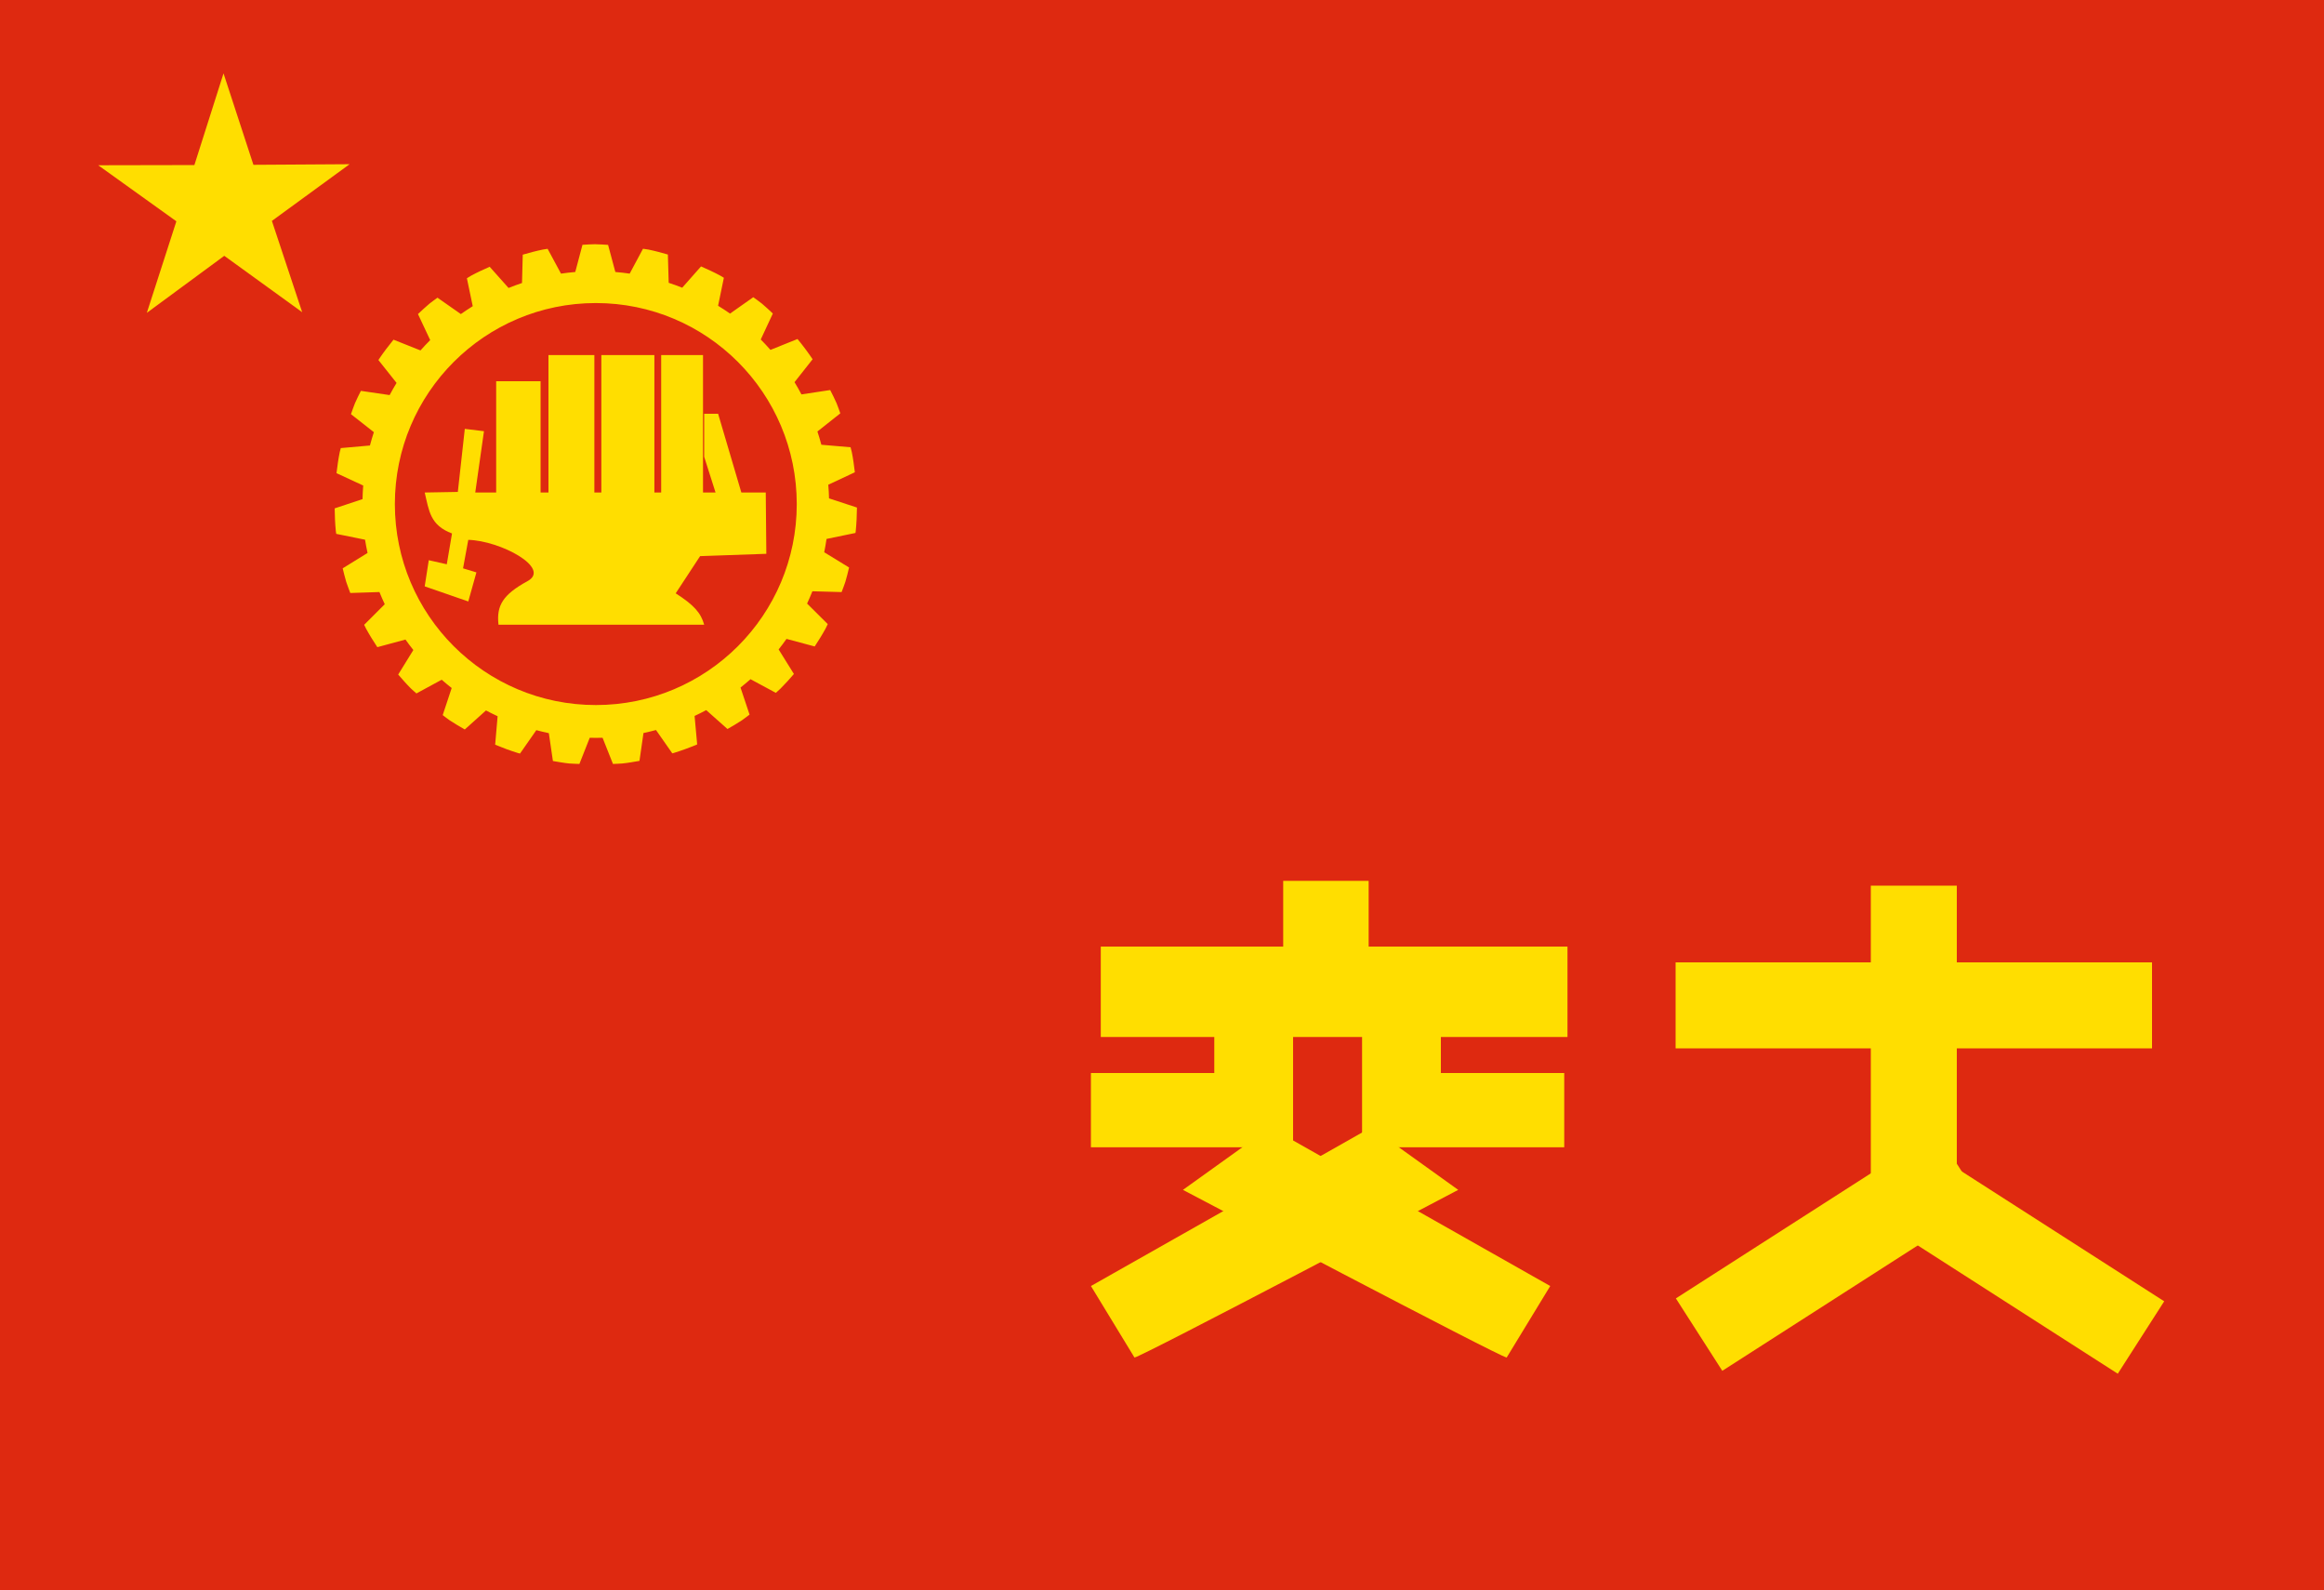 <?xml version="1.0" encoding="UTF-8" standalone="no"?>
<!-- Created with Inkscape (http://www.inkscape.org/) -->

<svg
   xmlns:dc="http://purl.org/dc/elements/1.1/"
   xmlns:cc="http://creativecommons.org/ns#"
   xmlns:rdf="http://www.w3.org/1999/02/22-rdf-syntax-ns#"
   xmlns:svg="http://www.w3.org/2000/svg"
   xmlns="http://www.w3.org/2000/svg"
   xmlns:sodipodi="http://sodipodi.sourceforge.net/DTD/sodipodi-0.dtd"
   xmlns:inkscape="http://www.inkscape.org/namespaces/inkscape"
   width="252.538"
   height="172.736"
   id="svg2"
   version="1.1"
   inkscape:version="0.48.3.1 r9886"
   sodipodi:docname="ctuy.svg">
  <defs
     id="defs4" />
  <sodipodi:namedview
     id="base"
     pagecolor="#ffffff"
     bordercolor="#666666"
     borderopacity="1.0"
     inkscape:pageopacity="0.0"
     inkscape:pageshadow="2"
     inkscape:zoom="1.979899"
     inkscape:cx="17.05927"
     inkscape:cy="72.899735"
     inkscape:document-units="px"
     inkscape:current-layer="layer1"
     showgrid="false"
     inkscape:window-width="1600"
     inkscape:window-height="848"
     inkscape:window-x="-8"
     inkscape:window-y="-8"
     inkscape:window-maximized="1"
     fit-margin-top="0"
     fit-margin-left="0"
     fit-margin-right="0"
     fit-margin-bottom="0" />
  <g
     inkscape:label="Layer 1"
     inkscape:groupmode="layer"
     id="layer1"
     transform="translate(-396.99,-268.989)">
    <rect
       style="fill:#de2910;fill-opacity:1;stroke:none"
       id="rect3011"
       width="252.538"
       height="172.736"
       x="396.99"
       y="268.989" />
    <path
       style="fill:#ffde00;fill-opacity:1;stroke:none"
       d="m 480.201,322.495 -2.652,0 -2.525,-8.555 -1.515,0 0,4.672 1.236,3.883 -1.362,0 0,-14.931 -4.546,0 0,14.931 -0.738,0 0,-14.931 -5.764,0 0,14.931 -0.758,0 0,-14.931 -4.988,0 0,14.931 -0.856,0 0,-12.09 -4.826,0 0,12.09 -2.273,0 0.947,-6.661 -2.083,-0.253 -0.758,6.85 -3.599,0.063 c 0.477,2.009 0.587,3.553 2.967,4.451 l -0.568,3.346 -1.957,-0.442 -0.442,2.841 4.735,1.641 0.884,-3.157 -1.452,-0.442 0.568,-3.094 c 3.511,0.093 9.032,3.066 6.44,4.483 -2.687,1.468 -3.39,2.655 -3.157,4.735 l 22.35,0 c -0.359,-1.284 -1.092,-2.126 -3.094,-3.409 l 2.652,-4.041 7.197,-0.253 z"
       id="path3177"
       inkscape:connector-curvature="0"
       sodipodi:nodetypes="cccccccccccccccccccccccccccccccccccscccccc" />
    <path
       style="fill:#ffde00;fill-opacity:1;stroke:none"
       d="m 461.731,295.518 c -0.489,0 -0.964,0.042 -1.447,0.067 l -0.783,2.953 c -0.521,0.045 -1.039,0.101 -1.55,0.177 l -1.454,-2.695 c -0.161,0.03 -0.328,0.041 -0.487,0.074 -0.751,0.153 -1.487,0.35 -2.215,0.561 l -0.081,3.079 c -0.495,0.165 -0.981,0.345 -1.462,0.539 l -2.053,-2.304 c -0.678,0.301 -1.352,0.609 -2.001,0.96 -0.162,0.088 -0.312,0.197 -0.473,0.288 l 0.635,3.035 c -0.44,0.274 -0.87,0.557 -1.292,0.856 l -2.54,-1.779 c -0.286,0.217 -0.587,0.415 -0.864,0.642 -0.437,0.359 -0.841,0.753 -1.255,1.137 l 1.329,2.828 c -0.361,0.364 -0.717,0.737 -1.056,1.122 l -2.931,-1.167 c -0.553,0.672 -1.076,1.368 -1.565,2.089 -0.027,0.04 -0.047,0.085 -0.074,0.126 l 1.971,2.481 c -0.264,0.432 -0.515,0.873 -0.753,1.322 l -3.123,-0.458 c -0.217,0.444 -0.448,0.88 -0.642,1.336 -0.165,0.389 -0.288,0.798 -0.436,1.196 l 2.488,1.957 c -0.155,0.477 -0.301,0.958 -0.428,1.447 l -3.167,0.281 c -0.032,0.145 -0.081,0.283 -0.111,0.428 -0.155,0.753 -0.261,1.522 -0.354,2.296 l 2.902,1.344 c -0.039,0.487 -0.063,0.982 -0.074,1.477 l -3.027,1.004 c 0.012,0.831 0.043,1.654 0.126,2.466 0.011,0.102 0.033,0.201 0.044,0.303 l 3.13,0.635 c 0.073,0.485 0.173,0.964 0.273,1.44 l -2.702,1.669 c 0.125,0.491 0.234,0.989 0.384,1.469 0.129,0.412 0.296,0.807 0.443,1.211 l 3.167,-0.103 c 0.181,0.448 0.37,0.887 0.576,1.322 l -2.237,2.237 c 0.07,0.133 0.127,0.274 0.199,0.406 0.379,0.694 0.799,1.365 1.233,2.023 l 3.057,-0.827 c 0.274,0.386 0.562,0.768 0.856,1.137 l -1.646,2.665 c 0.45,0.519 0.901,1.036 1.388,1.521 0.188,0.187 0.398,0.35 0.591,0.532 l 2.747,-1.491 c 0.353,0.311 0.716,0.61 1.085,0.901 l -0.975,2.946 c 0.254,0.184 0.493,0.386 0.753,0.561 0.53,0.357 1.092,0.676 1.646,0.997 l 2.304,-2.067 c 0.413,0.221 0.836,0.429 1.263,0.628 l -0.266,3.094 c 0.813,0.338 1.639,0.645 2.488,0.908 0.07,0.022 0.144,0.031 0.214,0.052 l 1.772,-2.54 c 0.449,0.118 0.9,0.231 1.359,0.325 l 0.443,3.027 c 0.583,0.096 1.163,0.206 1.757,0.266 0.369,0.037 0.749,0.029 1.122,0.052 l 1.122,-2.843 c 0.217,0.005 0.438,0.007 0.657,0.007 0.249,0 0.491,-2.2e-4 0.738,-0.007 l 1.13,2.843 c 0.344,-0.022 0.694,-0.017 1.034,-0.052 0.625,-0.063 1.234,-0.178 1.846,-0.281 l 0.436,-3.027 c 0.457,-0.095 0.91,-0.206 1.359,-0.325 l 1.772,2.532 c 0.041,-0.012 0.085,-0.017 0.126,-0.029 0.876,-0.271 1.739,-0.586 2.577,-0.938 l -0.281,-3.094 c 0.426,-0.2 0.85,-0.413 1.263,-0.635 l 2.311,2.053 c 0.527,-0.307 1.061,-0.606 1.565,-0.945 0.288,-0.194 0.554,-0.416 0.834,-0.62 l -0.982,-2.939 c 0.37,-0.293 0.733,-0.596 1.085,-0.908 l 2.754,1.484 c 0.167,-0.158 0.346,-0.303 0.509,-0.465 0.508,-0.506 0.986,-1.045 1.454,-1.587 l -1.661,-2.665 c 0.295,-0.372 0.582,-0.756 0.856,-1.144 l 3.064,0.82 c 0.414,-0.633 0.818,-1.276 1.181,-1.942 0.086,-0.158 0.153,-0.328 0.236,-0.487 l -2.244,-2.23 c 0.206,-0.439 0.395,-0.884 0.576,-1.336 l 3.175,0.088 c 0.133,-0.37 0.288,-0.73 0.406,-1.107 0.16,-0.512 0.275,-1.042 0.406,-1.565 l -2.702,-1.654 c 0.099,-0.478 0.179,-0.96 0.251,-1.447 l 3.145,-0.65 c 0.007,-0.067 0.023,-0.132 0.029,-0.199 0.086,-0.844 0.123,-1.698 0.133,-2.562 l -3.034,-0.997 c -0.013,-0.497 -0.04,-0.994 -0.081,-1.484 l 2.887,-1.351 c -0.092,-0.738 -0.184,-1.474 -0.332,-2.193 -0.036,-0.178 -0.093,-0.348 -0.133,-0.524 l -3.175,-0.273 c -0.128,-0.486 -0.272,-0.966 -0.428,-1.44 l 2.488,-1.971 c -0.138,-0.366 -0.254,-0.742 -0.406,-1.1 -0.208,-0.49 -0.459,-0.957 -0.694,-1.432 l -3.123,0.473 c -0.241,-0.45 -0.486,-0.896 -0.753,-1.329 l 1.964,-2.488 c -0.006,-0.009 -0.008,-0.02 -0.015,-0.029 -0.508,-0.749 -1.048,-1.475 -1.624,-2.171 l -2.939,1.181 c -0.341,-0.386 -0.692,-0.766 -1.056,-1.13 l 1.314,-2.82 c -0.391,-0.36 -0.77,-0.733 -1.181,-1.071 -0.303,-0.249 -0.632,-0.465 -0.945,-0.701 l -2.525,1.779 c -0.422,-0.297 -0.859,-0.577 -1.299,-0.849 l 0.628,-3.042 c -0.13,-0.073 -0.252,-0.158 -0.384,-0.229 -0.68,-0.368 -1.385,-0.691 -2.097,-1.004 l -2.045,2.311 c -0.482,-0.192 -0.973,-0.368 -1.469,-0.532 l -0.089,-3.071 c -0.697,-0.199 -1.393,-0.393 -2.112,-0.539 -0.193,-0.039 -0.396,-0.053 -0.591,-0.089 l -1.447,2.702 c -0.514,-0.075 -1.034,-0.134 -1.558,-0.177 l -0.79,-2.946 c -0.446,-0.021 -0.885,-0.067 -1.336,-0.067 z m 0.007,6.394 c 12.061,0 21.832,9.779 21.832,21.84 0,12.061 -9.772,21.832 -21.832,21.832 -12.061,0 -21.84,-9.772 -21.84,-21.832 0,-12.061 9.779,-21.84 21.84,-21.84 z"
       id="path3108"
       inkscape:connector-curvature="0" />
    <path
       sodipodi:type="star"
       style="fill:#ffde00;fill-opacity:1;stroke:none"
       id="path2987"
       sodipodi:sides="5"
       sodipodi:cx="385.89285"
       sodipodi:cy="312.36218"
       sodipodi:r1="25.74465"
       sodipodi:r2="9.7829666"
       sodipodi:arg1="0.69207398"
       sodipodi:arg2="1.3203925"
       inkscape:flatsided="false"
       inkscape:rounded="0"
       inkscape:randomized="0"
       d="m 405.714,328.791 -17.397,-6.951 -11.924,14.45 1.234,-18.694 -17.427,-6.875 18.16,-4.603 1.153,-18.699 9.989,15.849 18.14,-4.682 -11.987,14.398 z"
       inkscape:transform-center-x="-1.2212912"
       inkscape:transform-center-y="-0.67058531"
       transform="matrix(0.541,0.136,-0.136,0.541,255.052,69.854)" />
    <rect
       style="fill:#ffde00;fill-opacity:1;stroke:none"
       id="rect2986"
       width="50.714"
       height="9.821"
       x="516.607"
       y="371.826" />
    <rect
       style="fill:#ffde00;fill-opacity:1;stroke:none"
       id="rect2988"
       width="9.286"
       height="9.286"
       x="536.429"
       y="364.684" />
    <path
       style="fill:#ffde00;fill-opacity:1;stroke:none"
       d="m 545,378.625 c 0,5 0,10 0,15 l 21.969,0 0,-8.062 -13.406,0 0,-6.938 z"
       id="rect2990"
       inkscape:connector-curvature="0"
       sodipodi:nodetypes="ccccccc" />
    <path
       sodipodi:nodetypes="ccccccc"
       inkscape:connector-curvature="0"
       id="path2997"
       d="m 537.504,378.625 c 0,5 0,10 0,15 l -21.969,0 0,-8.062 13.406,0 0,-6.938 z"
       style="fill:#ffde00;fill-opacity:1;stroke:none" />
    <path
       style="fill:#ffde00;fill-opacity:1;stroke:none"
       d="m 520.268,416.469 c 0.625,0 35.179,-18.214 35.179,-18.214 l -9.464,-6.786 -30.446,17.232 z"
       id="path2999"
       inkscape:connector-curvature="0" />
    <path
       inkscape:connector-curvature="0"
       id="path3001"
       d="m 560.714,416.469 c -0.625,0 -35.179,-18.214 -35.179,-18.214 L 535,391.469 l 30.446,17.232 z"
       style="fill:#ffde00;fill-opacity:1;stroke:none" />
    <rect
       style="fill:#ffde00;fill-opacity:1;stroke:none"
       id="rect3003"
       width="9.344"
       height="33.588"
       x="600.283"
       y="365.206" />
    <rect
       y="-630.84"
       x="373.54"
       height="51.77"
       width="9.344"
       id="rect3005"
       style="fill:#ffde00;fill-opacity:1;stroke:none"
       transform="matrix(0,1,-1,0,0,0)" />
    <rect
       y="-299.614"
       x="657.601"
       height="33.588"
       width="9.344"
       id="rect3007"
       style="fill:#ffde00;fill-opacity:1;stroke:none"
       inkscape:transform-center-y="9.0624287"
       transform="matrix(0.54,0.842,-0.842,0.54,0,0)"
       inkscape:transform-center-x="14.138706" />
    <rect
       inkscape:transform-center-x="-14.138694"
       transform="matrix(-0.54,0.842,0.842,0.54,0,0)"
       inkscape:transform-center-y="9.062421"
       style="fill:#ffde00;fill-opacity:1;stroke:none"
       id="rect3009"
       width="9.344"
       height="33.588"
       x="4.153"
       y="719.864" />
  </g>
</svg>
